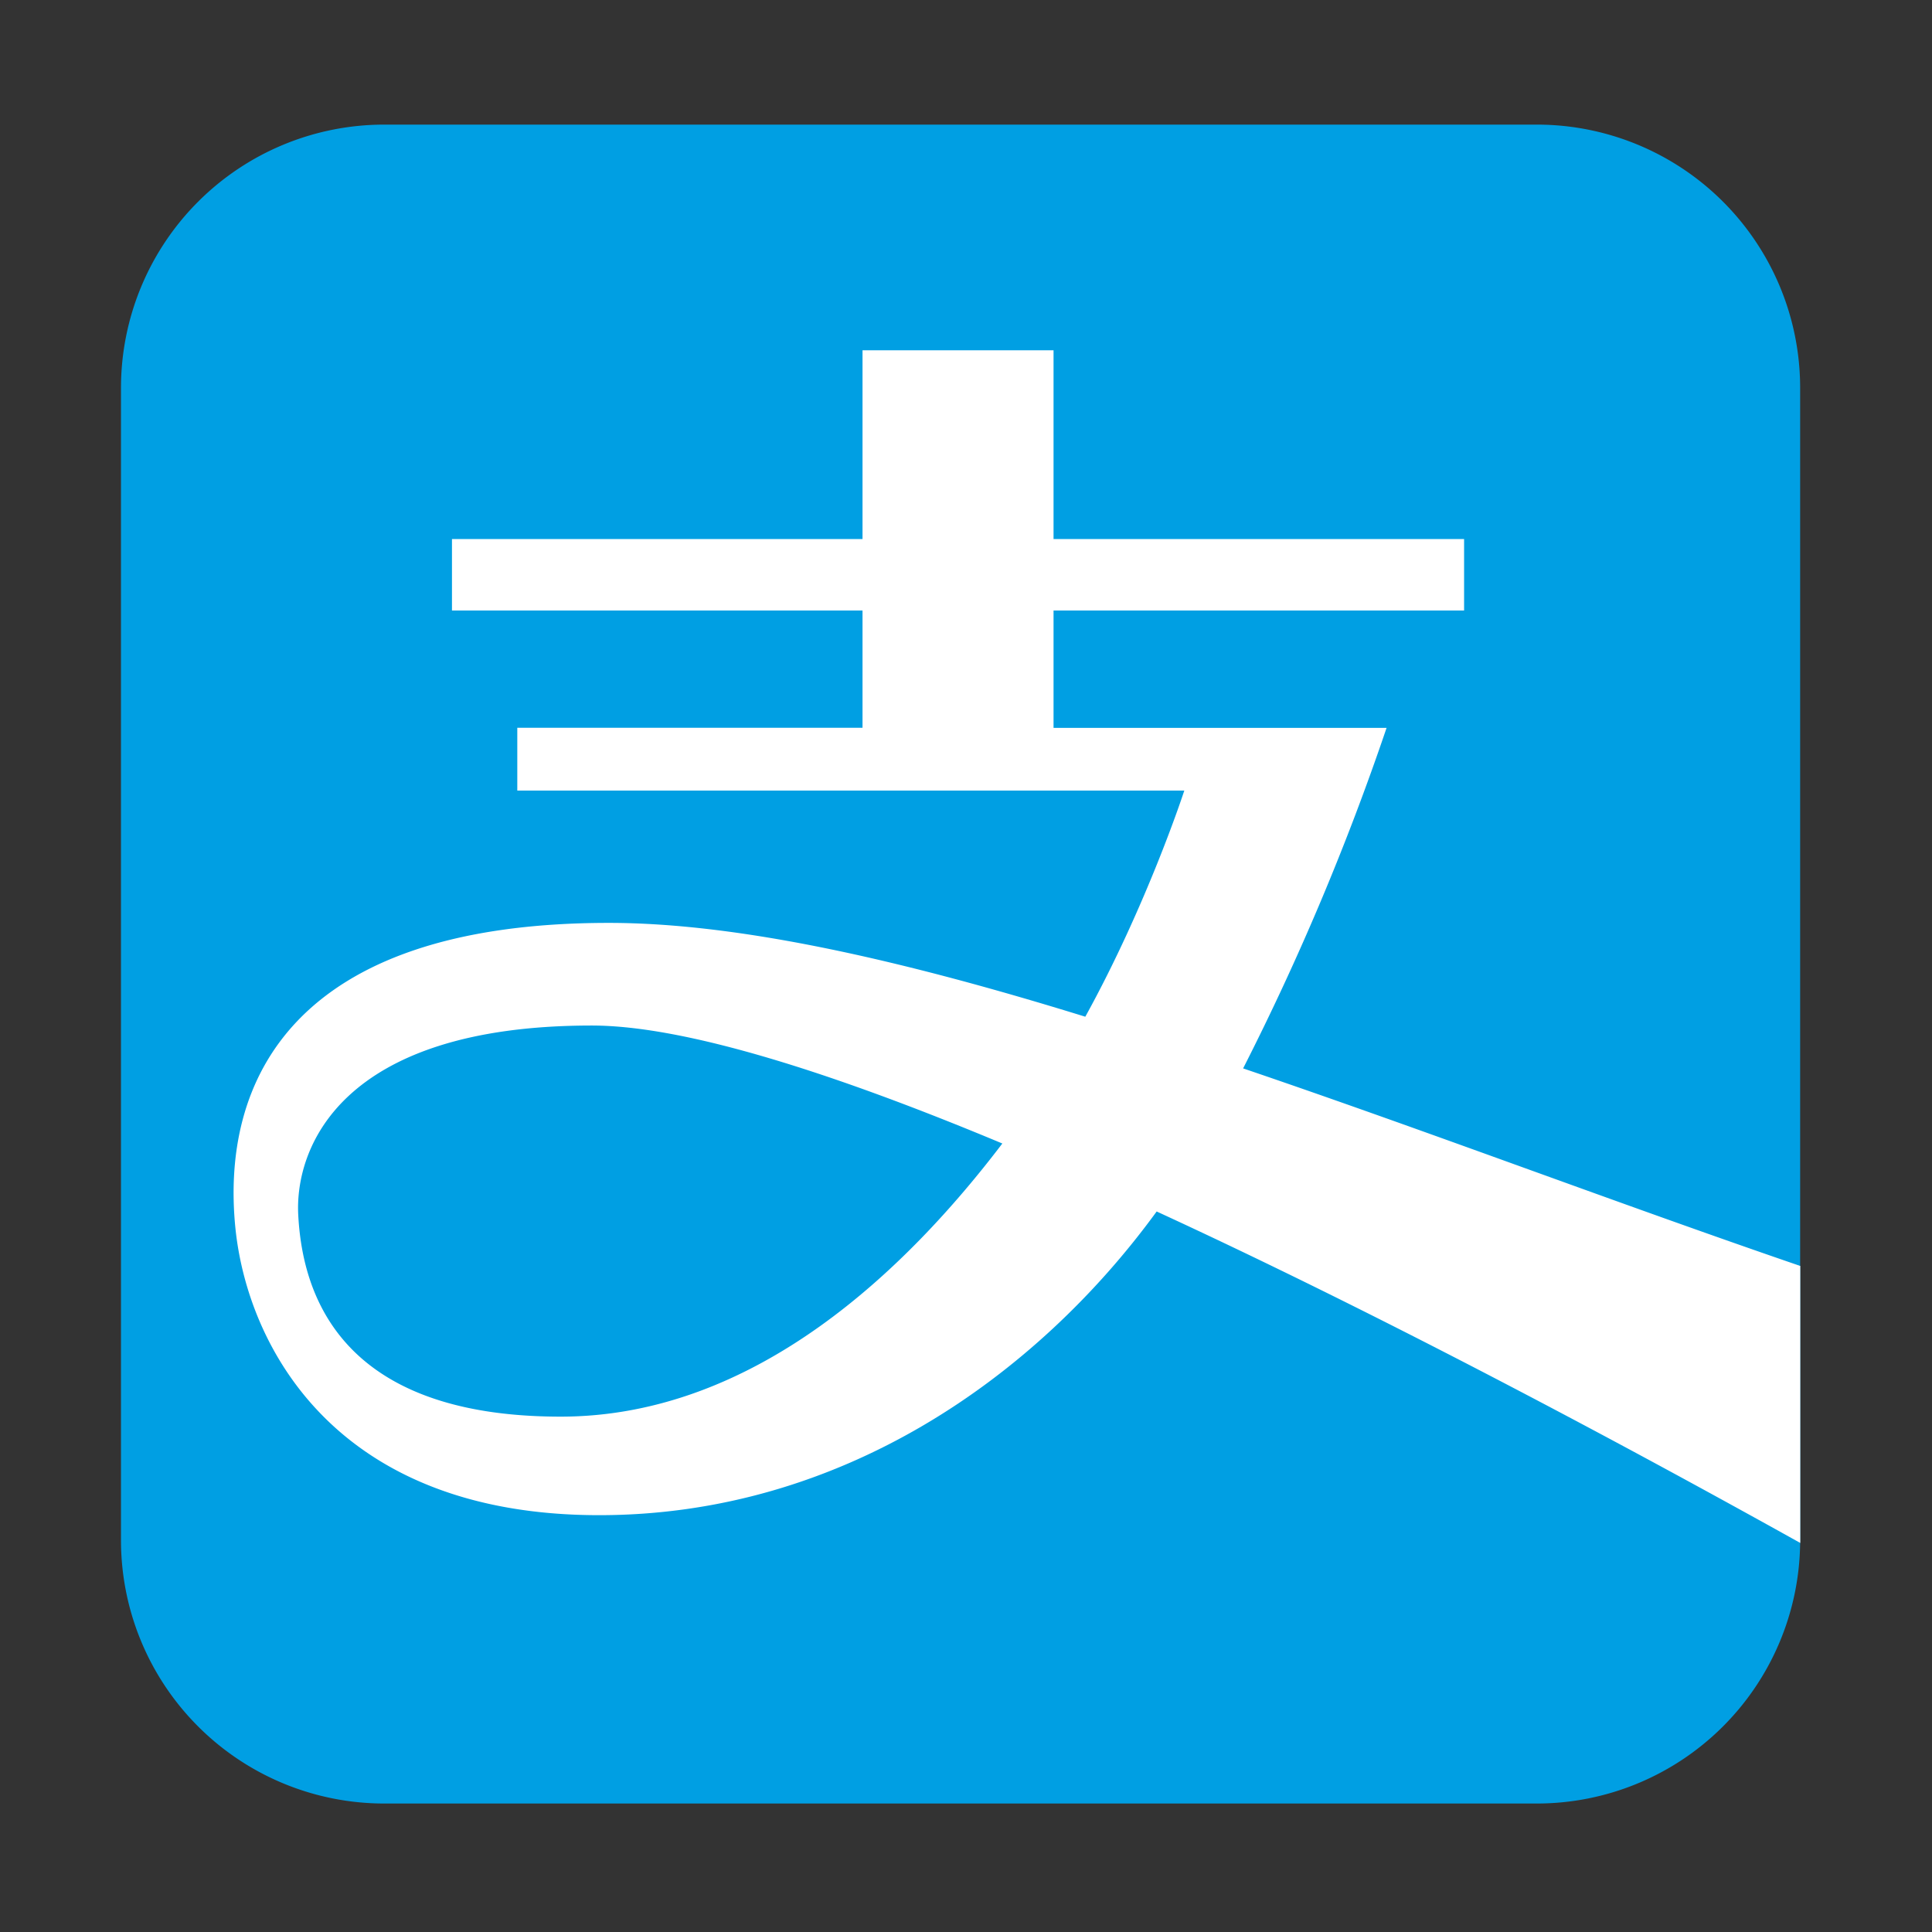 <svg viewBox="0 0 16 16" xmlns="http://www.w3.org/2000/svg"><rect x="0" y="0" width="16" height="16" fill="#333333" stroke="none"/><g fill="none"><path d="M14.908 3.212v9.566a2.181 2.181 0 0 1-2.18 2.158H3.182a2.18 2.18 0 0 1-2.18-2.18V3.212a2.18 2.18 0 0 1 2.18-2.18h9.546a2.18 2.18 0 0 1 2.18 2.18z" fill="#009FE3"/><path d="M10.295 8.848a21.298 21.298 0 0 0 1.188-2.82H8.725v-.972h3.4v-.592h-3.4V2.901H7.143v1.563h-3.4v.592h3.4v.971H4.284v.52h5.524s-.306.941-.82 1.873c-1.481-.458-2.849-.777-3.946-.777-2.632 0-3.216 1.323-3.092 2.532.1.965.819 2.373 3.012 2.373 2.004 0 3.621-1.148 4.617-2.515 1.898.874 3.903 1.95 5.33 2.745v-2.294c-1.508-.517-3.095-1.12-4.614-1.636zm-5.652 2.884c-1.853 0-2.14-1.045-2.173-1.669-.03-.545.339-1.57 2.431-1.57.779 0 2.014.398 3.4.977-.783 1.029-2.039 2.262-3.658 2.262z" fill="#FFF"/></g></svg>